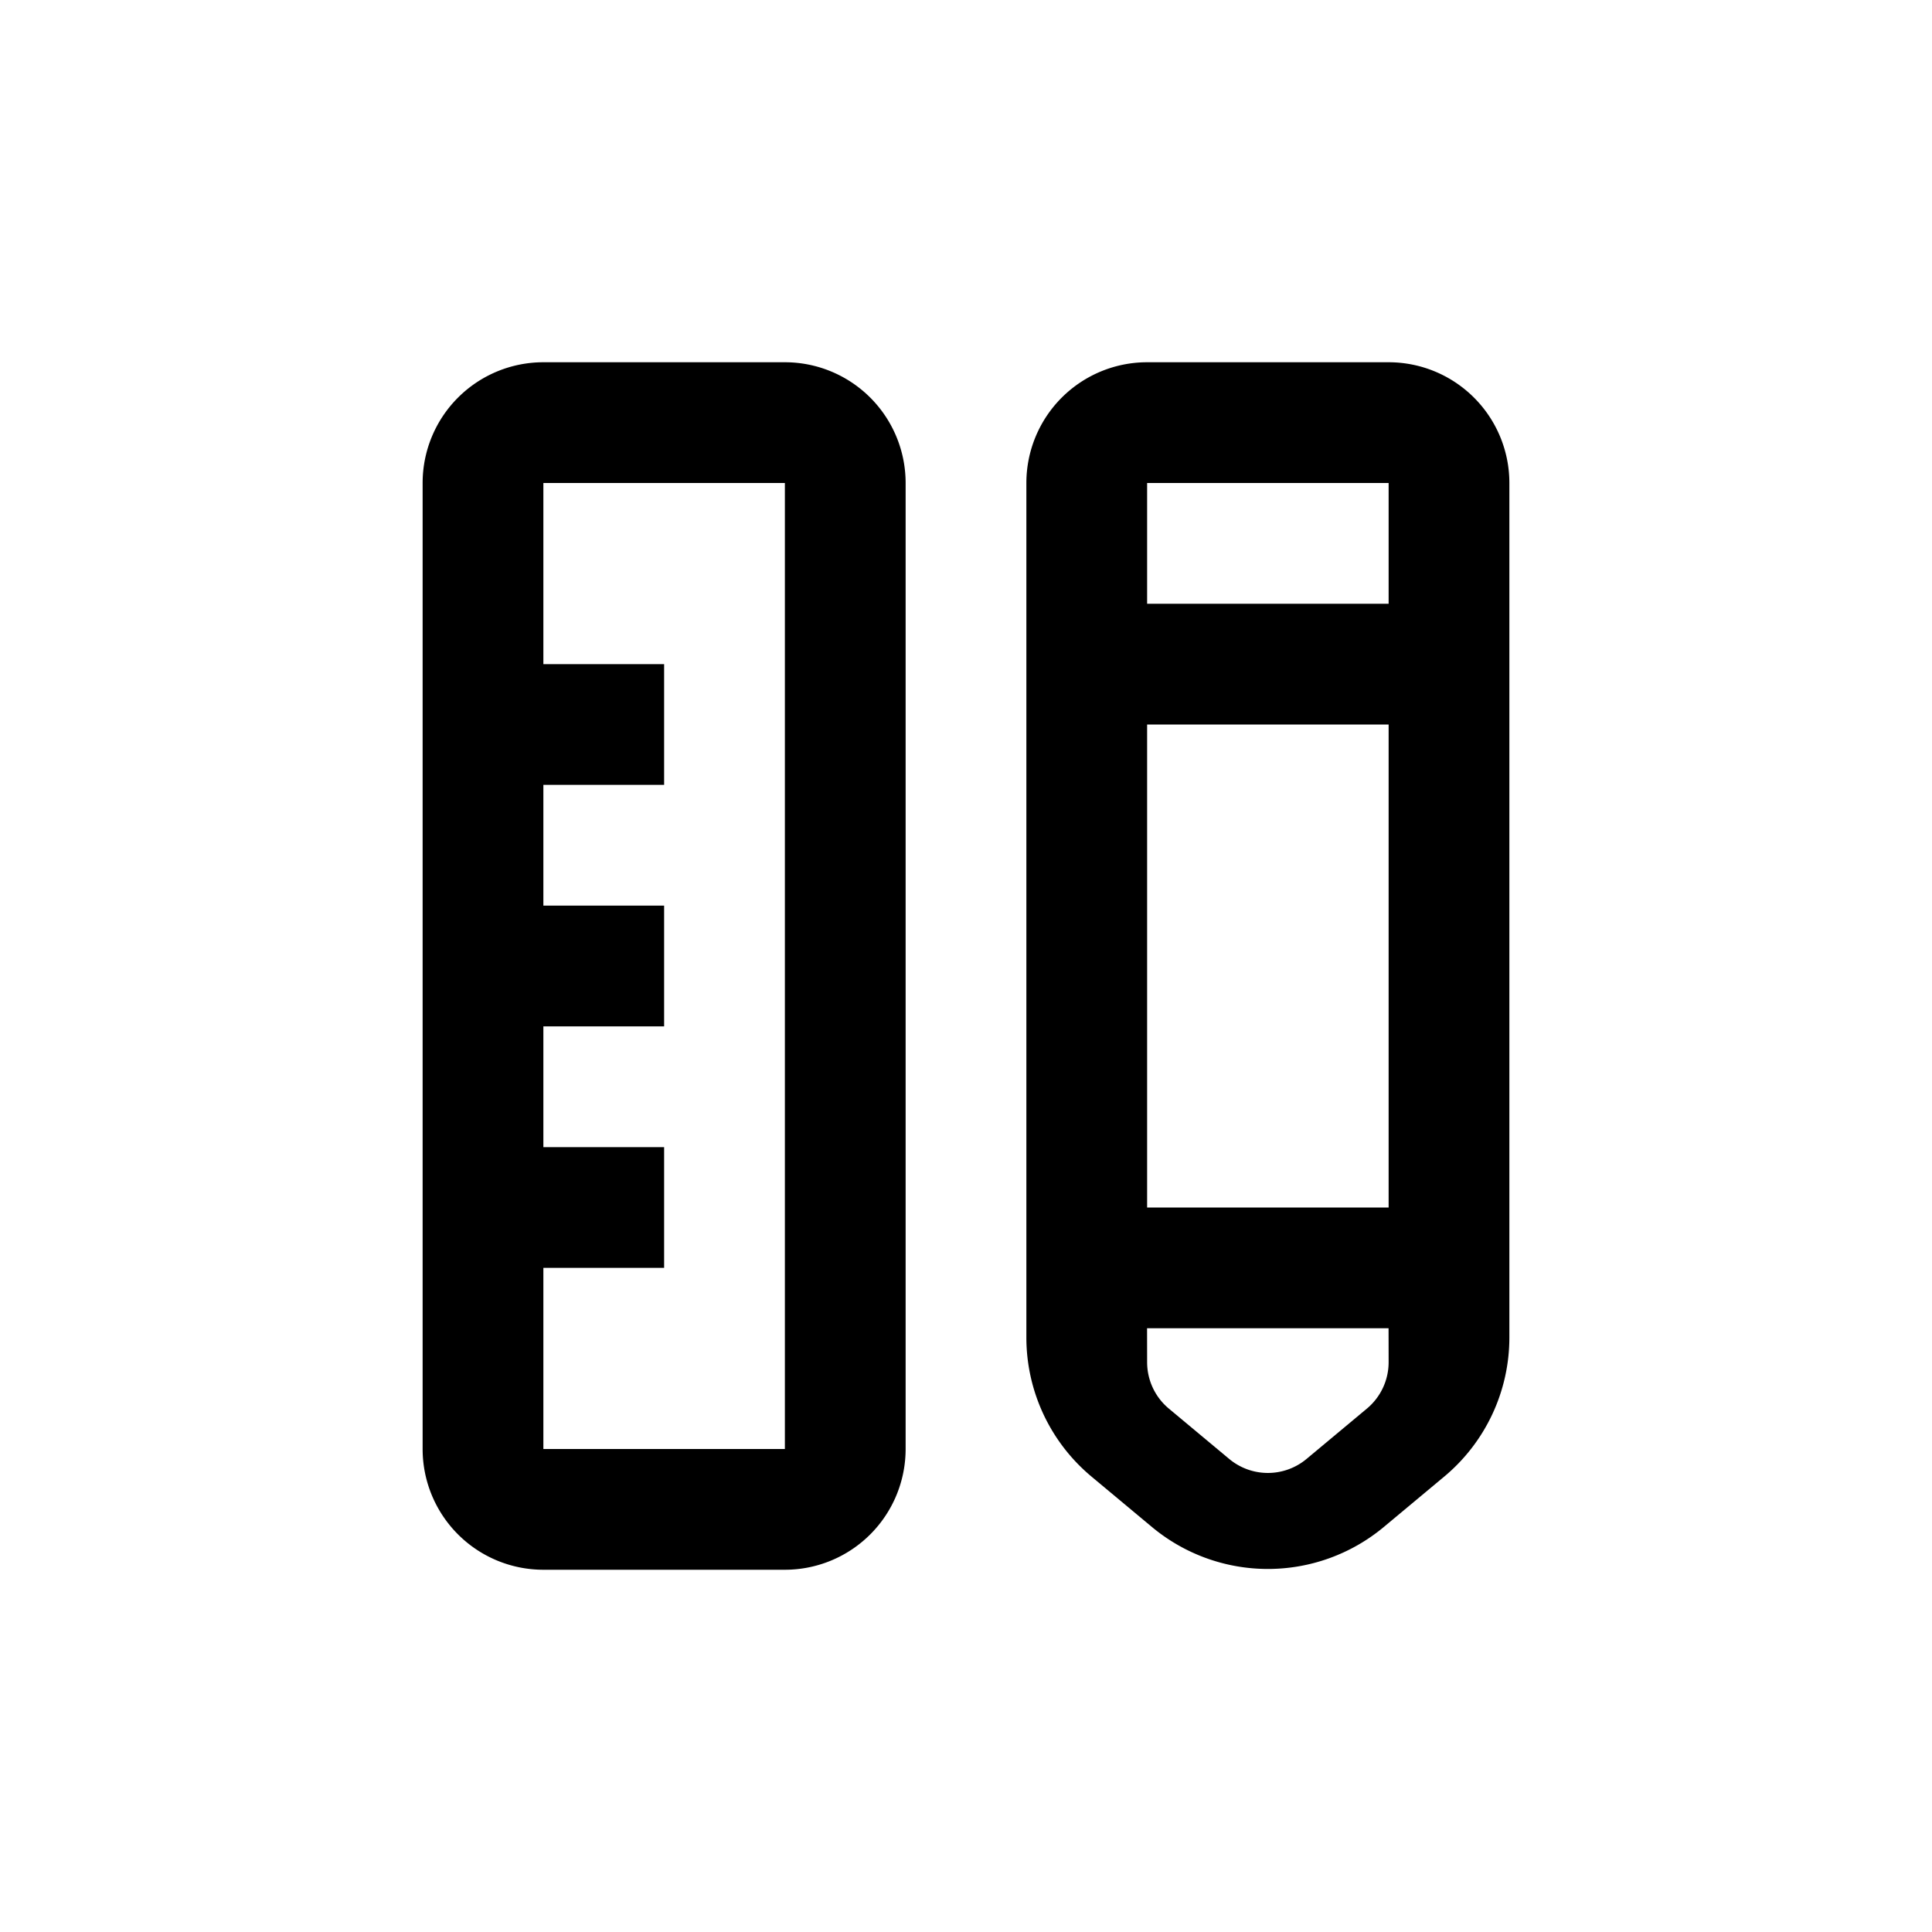 <svg class="icon" width="200px" height="200.00px" viewBox="0 0 1024 1024" version="1.1" xmlns="http://www.w3.org/2000/svg"><path d="M736 192a64 64 0 0 1 64 64v452.928a96 96 0 0 1-34.56 73.728l-32 26.688a96 96 0 0 1-122.88 0l-32-26.688A96 96 0 0 1 544 708.928V256a64 64 0 0 1 64-64h128zM416 192a64 64 0 0 1 64 64v512a64 64 0 0 1-64 64H288a64 64 0 0 1-64-64V256a64 64 0 0 1 64-64h128z m191.968 512l0.032 18.016a32 32 0 0 0 11.52 24.576l32 26.688a32 32 0 0 0 40.96 0l32-26.688a32 32 0 0 0 11.52-24.576L735.968 704h-128zM416 256H288v96h64v64H288v64h64v64H288v64h64v64H288v96h128V256z m320 128h-128v256h128v-256z m0-128h-128v64h128V256z" /></svg>